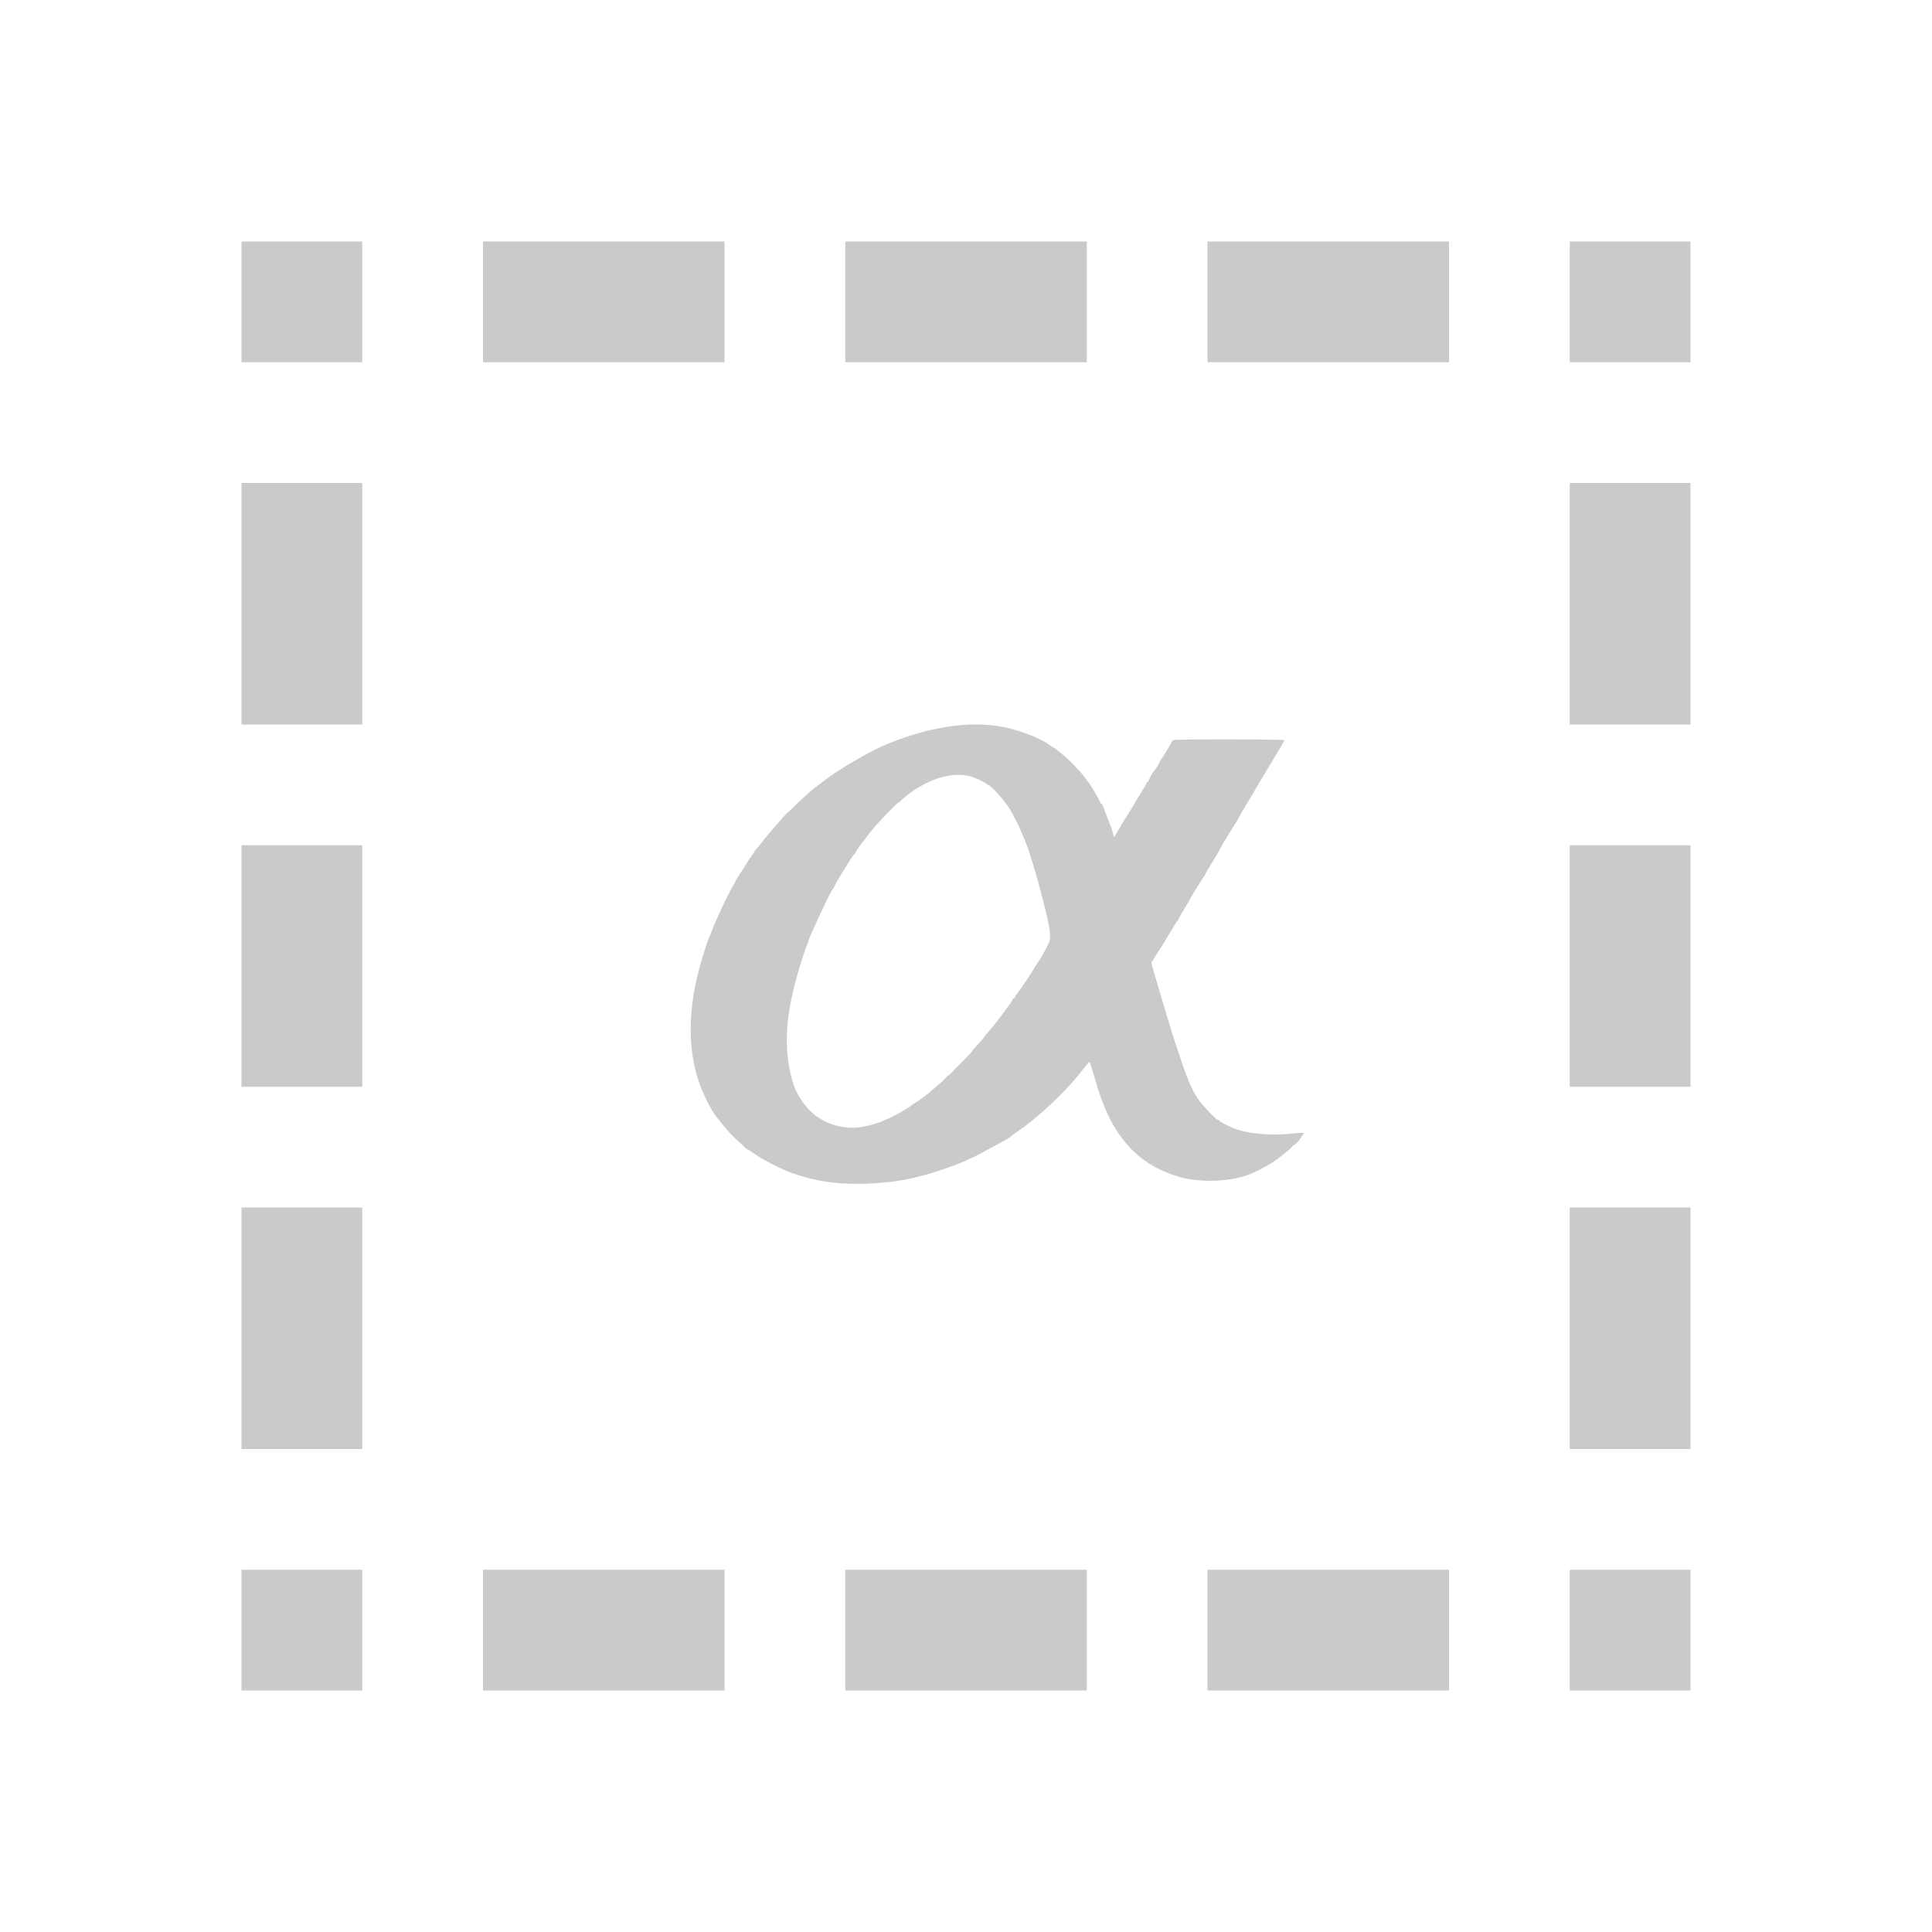 <?xml version="1.0" encoding="UTF-8" standalone="no"?>
<!-- Uploaded to: SVG Repo, www.svgrepo.com, Generator: SVG Repo Mixer Tools -->

<svg
   version="1.1"
   id="Uploaded to svgrepo.com"
   width="800px"
   height="800px"
   viewBox="0 0 32 32"
   xml:space="preserve"
   sodipodi:docname="select_opacity.svg"
   inkscape:version="1.3 (0e150ed6c4, 2023-07-21)"
   xmlns:inkscape="http://www.inkscape.org/namespaces/inkscape"
   xmlns:sodipodi="http://sodipodi.sourceforge.net/DTD/sodipodi-0.dtd"
   xmlns:xlink="http://www.w3.org/1999/xlink"
   xmlns="http://www.w3.org/2000/svg"
   xmlns:svg="http://www.w3.org/2000/svg"><defs
   id="defs1"><linearGradient
     x1="169.275"
     y1="7.633"
     x2="169"
     y2="22.362"
     id="linearGradient10736"
     xlink:href="#linearGradient6935"
     gradientUnits="userSpaceOnUse"
     gradientTransform="matrix(0.935,-0.935,0.935,0.935,48.842,196.835)" /><linearGradient
     id="linearGradient6935"><stop
       id="stop6937"
       style="stop-color:#666666;stop-opacity:1"
       offset="0" /><stop
       id="stop6939"
       style="stop-color:#1a1a1a;stop-opacity:1"
       offset="1" /></linearGradient><linearGradient
     x1="169.275"
     y1="7.633"
     x2="169"
     y2="22.362"
     id="linearGradient8068"
     xlink:href="#linearGradient5536"
     gradientUnits="userSpaceOnUse" /><linearGradient
     id="linearGradient5536"><stop
       id="stop5538"
       style="stop-color:#e6e6e6;stop-opacity:1"
       offset="0" /><stop
       id="stop5540"
       style="stop-color:#aaaaaa;stop-opacity:1"
       offset="1" /></linearGradient><linearGradient
     inkscape:collect="always"
     xlink:href="#linearGradient6935"
     id="linearGradient10465"
     gradientUnits="userSpaceOnUse"
     gradientTransform="matrix(1.287,0,0,1.287,2.631,-1434.252)"
     x1="163.039"
     y1="1276.613"
     x2="178.208"
     y2="1290.18" /><linearGradient
     inkscape:collect="always"
     xlink:href="#linearGradient6935"
     id="linearGradient10439"
     gradientUnits="userSpaceOnUse"
     gradientTransform="matrix(1.287,0,0,1.287,2.631,-1434.252)"
     x1="162.307"
     y1="1300.13"
     x2="174.531"
     y2="1312.568" /><linearGradient
     inkscape:collect="always"
     xlink:href="#linearGradient6935"
     id="linearGradient10574"
     gradientUnits="userSpaceOnUse"
     gradientTransform="matrix(1.287,0,0,1.287,-70.149,-1405.304)"
     x1="219.036"
     y1="1300.413"
     x2="234.081"
     y2="1315.457" /><linearGradient
     inkscape:collect="always"
     xlink:href="#linearGradient5536"
     id="linearGradient8078"
     gradientUnits="userSpaceOnUse"
     gradientTransform="matrix(1.287,0,0,1.287,-758.551,-397.304)"
     x1="219.036"
     y1="1300.413"
     x2="234.081"
     y2="1315.457" /><linearGradient
     inkscape:collect="always"
     xlink:href="#linearGradient6935"
     id="linearGradient10570"
     gradientUnits="userSpaceOnUse"
     gradientTransform="matrix(1.517,0,0,1.462,46.664,-3.166)"
     x1="110.58"
     y1="209.988"
     x2="121.607"
     y2="221.469" /><linearGradient
     inkscape:collect="always"
     xlink:href="#linearGradient5536"
     id="linearGradient8080"
     gradientUnits="userSpaceOnUse"
     gradientTransform="matrix(1.517,0,0,1.462,-641.738,1004.834)"
     x1="110.58"
     y1="209.988"
     x2="121.607"
     y2="221.469" /><linearGradient
     inkscape:collect="always"
     xlink:href="#linearGradient5536"
     id="linearGradient8120"
     gradientUnits="userSpaceOnUse"
     gradientTransform="matrix(1.287,0,0,1.287,-685.771,-426.252)"
     x1="164.418"
     y1="1376.901"
     x2="177.871"
     y2="1389.364" /><linearGradient
     inkscape:collect="always"
     xlink:href="#linearGradient5536"
     id="linearGradient8074"
     gradientUnits="userSpaceOnUse"
     gradientTransform="matrix(1.287,0,0,1.287,-758.551,-359.671)"
     x1="218.411"
     y1="1352.733"
     x2="234.384"
     y2="1366.968" /><linearGradient
     inkscape:collect="always"
     xlink:href="#linearGradient5536"
     id="linearGradient8076"
     gradientUnits="userSpaceOnUse"
     gradientTransform="matrix(1.287,0,0,1.287,-758.551,-359.671)"
     x1="218.478"
     y1="1381.176"
     x2="233.411"
     y2="1394.793" /><linearGradient
     inkscape:collect="always"
     xlink:href="#linearGradient5536"
     id="linearGradient8132"
     gradientUnits="userSpaceOnUse"
     gradientTransform="matrix(1.287,0,0,1.287,-685.771,-426.252)"
     x1="164.522"
     y1="1482.442"
     x2="173.591"
     y2="1491.817" /><linearGradient
     inkscape:collect="always"
     xlink:href="#linearGradient5536"
     id="linearGradient8089"
     gradientUnits="userSpaceOnUse"
     gradientTransform="matrix(1.287,0,0,1.287,-758.551,-368.769)"
     x1="219.302"
     y1="1486.967"
     x2="234.081"
     y2="1501.993" /><linearGradient
     inkscape:collect="always"
     xlink:href="#linearGradient5536"
     id="linearGradient8102"
     gradientUnits="userSpaceOnUse"
     gradientTransform="matrix(1.287,0,0,1.287,-758.551,-368.769)"
     x1="219.661"
     y1="1511.98"
     x2="233.474"
     y2="1526.105" /><linearGradient
     inkscape:collect="always"
     xlink:href="#linearGradient5536"
     id="linearGradient8070"
     gradientUnits="userSpaceOnUse"
     gradientTransform="matrix(1.287,0,0,1.287,-745.156,1039.54)"
     x1="207.531"
     y1="497.062"
     x2="223.331"
     y2="511.406" /><linearGradient
     inkscape:collect="always"
     xlink:href="#linearGradient5536"
     id="linearGradient8134"
     gradientUnits="userSpaceOnUse"
     gradientTransform="matrix(1.287,0,0,1.287,-745.588,1039.54)"
     x1="213.305"
     y1="528.903"
     x2="218.048"
     y2="533.646" /><linearGradient
     id="linearGradient8666"><stop
       style="stop-color:#4d4d4d;stop-opacity:1"
       offset="0"
       id="stop8668" /><stop
       style="stop-color:#f2f2f2;stop-opacity:1"
       offset="1"
       id="stop8670" /></linearGradient><linearGradient
     inkscape:collect="always"
     xlink:href="#linearGradient5536"
     id="linearGradient8072"
     gradientUnits="userSpaceOnUse"
     gradientTransform="matrix(1.287,0,0,1.287,-685.771,-426.252)"
     x1="162.401"
     y1="1715.821"
     x2="177.309"
     y2="1731.112" /><linearGradient
     y2="623.306"
     x2="143.471"
     y1="616.297"
     x1="133.476"
     gradientUnits="userSpaceOnUse"
     id="linearGradient7256"
     xlink:href="#linearGradient5536"
     inkscape:collect="always" /><linearGradient
     inkscape:collect="always"
     xlink:href="#linearGradient5536"
     id="linearGradient8128"
     gradientUnits="userSpaceOnUse"
     gradientTransform="matrix(0.845,0,0,0.845,-545.573,1321.472)"
     x1="85.381"
     y1="627.678"
     x2="101.473"
     y2="643.771" /><linearGradient
     inkscape:collect="always"
     xlink:href="#linearGradient5536"
     id="linearGradient8082-9"
     gradientUnits="userSpaceOnUse"
     gradientTransform="matrix(1.287,0,0,1.287,-685.771,-428.982)"
     x1="162.179"
     y1="1798.113"
     x2="177.125"
     y2="1813.06" /><linearGradient
     inkscape:collect="always"
     xlink:href="#linearGradient5536"
     id="linearGradient8085"
     gradientUnits="userSpaceOnUse"
     x1="141.209"
     y1="660.076"
     x2="153.033"
     y2="671.9" /><linearGradient
     inkscape:collect="always"
     xlink:href="#linearGradient5536"
     id="linearGradient8122"
     gradientUnits="userSpaceOnUse"
     gradientTransform="matrix(1.287,0,0,1.287,-685.771,-426.252)"
     x1="165.088"
     y1="1876.753"
     x2="178.625"
     y2="1889.613" /><linearGradient
     inkscape:collect="always"
     xlink:href="#linearGradient5536"
     id="linearGradient8124"
     gradientUnits="userSpaceOnUse"
     gradientTransform="matrix(1.287,0,0,1.287,-685.771,-426.252)"
     x1="162.41"
     y1="1901.972"
     x2="175.641"
     y2="1915.098" /><linearGradient
     inkscape:collect="always"
     xlink:href="#linearGradient5536"
     id="linearGradient8108"
     gradientUnits="userSpaceOnUse"
     x1="145.261"
     y1="761.071"
     x2="153.688"
     y2="770.124" /><linearGradient
     inkscape:collect="always"
     xlink:href="#linearGradient5536"
     id="linearGradient8098"
     gradientUnits="userSpaceOnUse"
     gradientTransform="matrix(1.287,0,0,1.287,-685.771,-427.861)"
     x1="162.605"
     y1="1951.825"
     x2="176.733"
     y2="1966.365" /><linearGradient
     inkscape:collect="always"
     xlink:href="#linearGradient5536"
     id="linearGradient8062"
     gradientUnits="userSpaceOnUse"
     gradientTransform="matrix(1.287,0,0,1.287,-685.771,-426.252)"
     x1="163.156"
     y1="1976.5"
     x2="173.594"
     y2="1989.438" /><linearGradient
     inkscape:collect="always"
     xlink:href="#linearGradient5536"
     id="linearGradient6887-2"
     gradientUnits="userSpaceOnUse"
     gradientTransform="matrix(1.53,0,0,1.53,-2826.184,-1343.544)"
     x1="1852.111"
     y1="885.065"
     x2="1856.198"
     y2="889.151" /></defs><sodipodi:namedview
   id="namedview1"
   pagecolor="#ffffff"
   bordercolor="#000000"
   borderopacity="0.25"
   inkscape:showpageshadow="2"
   inkscape:pageopacity="0.0"
   inkscape:pagecheckerboard="0"
   inkscape:deskcolor="#d1d1d1"
   inkscape:zoom="0.4725"
   inkscape:cx="507.93651"
   inkscape:cy="586.24339"
   inkscape:window-width="1440"
   inkscape:window-height="959"
   inkscape:window-x="20"
   inkscape:window-y="20"
   inkscape:window-maximized="0"
   inkscape:current-layer="Uploaded to svgrepo.com"
   showgrid="true"><inkscape:grid
     id="grid2"
     units="px"
     originx="0"
     originy="0"
     spacingx="0.04"
     spacingy="0.04"
     empcolor="#0099e5"
     empopacity="0.302"
     color="#0099e5"
     opacity="0.149"
     empspacing="5"
     dotted="false"
     gridanglex="30"
     gridanglez="30"
     visible="true" /></sodipodi:namedview>&#10;<style
   type="text/css"
   id="style1">&#10;	.sharpcorners_een{fill:#111918;}&#10;	.st0{fill:#111918;}&#10;</style>&#10;<path
   class="sharpcorners_een"
   d="M4,4h2v2H4V4z M8,6h4V4H8V6z M14,6h4V4h-4V6z M20,6h4V4h-4V6z M26,4v2h2V4H26z M8,28h4v-2H8V28z   M14,28h4v-2h-4V28z M20,28h4v-2h-4V28z M26,12h2V8h-2V12z M26,18h2v-4h-2V18z M26,24h2v-4h-2V24z M26,28h2v-2h-2V28z M4,12h2V8H4  V12z M4,18h2v-4H4V18z M4,24h2v-4H4V24z M4,28h2v-2H4V28z"
   id="path1"
   style="fill:#cacaca;fill-opacity:1" />&#10;<path
   inkscape:connector-curvature="0"
   id="path5788"
   d="m 13.983,19.603 c -0.307,-0.017 -0.568,-0.07 -0.863,-0.174 -0.188,-0.067 -0.465,-0.208 -0.637,-0.327 -0.054,-0.036 -0.102,-0.068 -0.106,-0.068 -0.007,0 -0.035,-0.025 -0.07,-0.059 -0.033,-0.032 -0.092,-0.086 -0.129,-0.119 -0.103,-0.092 -0.324,-0.36 -0.388,-0.471 -0.032,-0.054 -0.086,-0.16 -0.122,-0.237 -0.252,-0.538 -0.296,-1.196 -0.129,-1.932 0.044,-0.195 0.152,-0.557 0.199,-0.669 0.014,-0.033 0.046,-0.114 0.071,-0.177 0.063,-0.163 0.265,-0.59 0.325,-0.686 0.027,-0.044 0.049,-0.086 0.049,-0.09 0,-0.008 0.035,-0.062 0.078,-0.129 0.043,-0.065 0.094,-0.146 0.114,-0.18 0.021,-0.033 0.056,-0.086 0.078,-0.114 0.022,-0.029 0.043,-0.06 0.046,-0.07 0.007,-0.009 0.016,-0.029 0.03,-0.04 0.014,-0.013 0.049,-0.059 0.081,-0.1 0.07,-0.095 0.428,-0.508 0.438,-0.505 0.007,0 0.054,-0.046 0.111,-0.103 0.057,-0.059 0.117,-0.116 0.133,-0.127 0.016,-0.012 0.054,-0.046 0.083,-0.075 0.03,-0.029 0.092,-0.083 0.14,-0.117 0.048,-0.035 0.124,-0.094 0.17,-0.129 0.249,-0.187 0.731,-0.466 0.995,-0.575 0.768,-0.318 1.485,-0.409 2.056,-0.262 0.268,0.07 0.534,0.182 0.67,0.286 0.022,0.016 0.043,0.03 0.049,0.03 0.007,0 0.062,0.043 0.125,0.095 0.127,0.103 0.306,0.287 0.386,0.395 0.027,0.036 0.065,0.087 0.084,0.113 0.04,0.054 0.175,0.289 0.175,0.308 0,0.008 0.007,0.013 0.014,0.013 0.007,0 0.021,0.019 0.029,0.043 0.008,0.024 0.032,0.084 0.052,0.135 0.065,0.163 0.106,0.276 0.119,0.331 l 0.013,0.054 0.054,-0.092 c 0.03,-0.051 0.073,-0.124 0.095,-0.162 0.024,-0.038 0.046,-0.076 0.054,-0.086 0.007,-0.009 0.025,-0.036 0.04,-0.062 0.048,-0.082 0.154,-0.259 0.225,-0.374 0.04,-0.062 0.07,-0.119 0.07,-0.127 0,-0.008 0.007,-0.013 0.013,-0.013 0.007,0 0.016,-0.013 0.022,-0.027 0.011,-0.033 0.065,-0.132 0.079,-0.143 0.014,-0.011 0.102,-0.149 0.102,-0.161 0,-0.008 0.007,-0.017 0.015,-0.029 0.035,-0.044 0.201,-0.32 0.201,-0.334 0,-0.011 0.309,-0.015 0.929,-0.015 0.531,0 0.927,0.008 0.924,0.014 -0.008,0.024 -0.178,0.308 -0.419,0.706 -0.052,0.087 -0.095,0.162 -0.095,0.166 0,0.008 -0.007,0.016 -0.015,0.027 -0.008,0.01 -0.041,0.063 -0.075,0.119 -0.032,0.054 -0.076,0.129 -0.095,0.162 -0.021,0.033 -0.049,0.086 -0.065,0.116 -0.014,0.03 -0.032,0.057 -0.036,0.062 -0.007,0.008 -0.025,0.035 -0.046,0.07 -0.146,0.238 -0.228,0.378 -0.228,0.384 0,0.008 -0.024,0.048 -0.054,0.097 -0.129,0.209 -0.19,0.313 -0.19,0.326 0,0.008 -0.007,0.016 -0.012,0.019 -0.013,0.008 -0.19,0.292 -0.23,0.371 -0.014,0.029 -0.062,0.109 -0.106,0.181 -0.044,0.071 -0.083,0.138 -0.084,0.146 0,0.009 -0.013,0.029 -0.025,0.041 -0.012,0.015 -0.03,0.04 -0.038,0.056 -0.009,0.015 -0.035,0.059 -0.057,0.097 -0.024,0.036 -0.067,0.109 -0.097,0.16 -0.03,0.051 -0.073,0.121 -0.097,0.154 -0.024,0.033 -0.065,0.1 -0.092,0.146 l -0.049,0.084 0.035,0.124 c 0.097,0.344 0.353,1.19 0.377,1.247 0.007,0.016 0.025,0.073 0.043,0.124 0.116,0.368 0.211,0.597 0.315,0.754 0.063,0.095 0.3,0.346 0.326,0.346 0.011,0 0.022,0.008 0.024,0.011 0.011,0.025 0.213,0.127 0.314,0.157 0.251,0.075 0.591,0.097 0.924,0.06 0.086,-0.009 0.159,-0.013 0.164,-0.008 0.007,0.008 -0.007,0.025 -0.022,0.044 -0.017,0.019 -0.032,0.041 -0.032,0.046 0,0.017 -0.098,0.117 -0.114,0.117 -0.007,0 -0.019,0.009 -0.025,0.022 -0.012,0.022 -0.095,0.092 -0.248,0.208 -0.106,0.081 -0.349,0.211 -0.49,0.262 -0.298,0.108 -0.771,0.125 -1.093,0.038 -0.698,-0.188 -1.134,-0.655 -1.388,-1.484 -0.043,-0.14 -0.089,-0.294 -0.102,-0.342 -0.013,-0.049 -0.027,-0.089 -0.033,-0.087 -0.007,0 -0.044,0.043 -0.086,0.097 -0.181,0.229 -0.262,0.319 -0.45,0.504 -0.236,0.233 -0.513,0.462 -0.714,0.591 -0.013,0.009 -0.035,0.025 -0.049,0.04 -0.014,0.013 -0.073,0.051 -0.13,0.082 -0.162,0.09 -0.498,0.27 -0.506,0.27 -0.007,0 -0.043,0.016 -0.086,0.038 -0.141,0.07 -0.485,0.191 -0.718,0.254 -0.335,0.09 -0.565,0.124 -1.023,0.144 -0.056,0 -0.188,0 -0.295,-0.008 z m 0.33,-0.945 c 0.122,-0.024 0.224,-0.054 0.317,-0.095 0.027,-0.013 0.063,-0.029 0.079,-0.033 0.087,-0.035 0.367,-0.194 0.381,-0.216 0.007,-0.008 0.033,-0.027 0.065,-0.046 0.065,-0.038 0.162,-0.109 0.244,-0.178 0.17,-0.143 0.22,-0.188 0.262,-0.234 0.024,-0.029 0.051,-0.051 0.057,-0.051 0.007,0 0.032,-0.024 0.054,-0.049 0.024,-0.029 0.105,-0.111 0.182,-0.187 0.076,-0.076 0.14,-0.143 0.14,-0.149 0,-0.008 0.046,-0.062 0.1,-0.119 0.056,-0.059 0.1,-0.111 0.1,-0.116 0,-0.008 0.033,-0.046 0.073,-0.09 0.1,-0.109 0.402,-0.512 0.402,-0.534 0,-0.01 0.009,-0.022 0.022,-0.025 0.012,-0.008 0.022,-0.015 0.022,-0.024 0,-0.008 0.014,-0.03 0.03,-0.049 0.036,-0.041 0.261,-0.375 0.286,-0.425 0.01,-0.019 0.041,-0.07 0.071,-0.113 0.03,-0.041 0.067,-0.102 0.083,-0.133 0.016,-0.032 0.048,-0.092 0.07,-0.133 0.056,-0.102 0.052,-0.196 -0.008,-0.462 -0.097,-0.425 -0.269,-1.027 -0.349,-1.224 -0.015,-0.038 -0.04,-0.097 -0.052,-0.129 -0.057,-0.143 -0.16,-0.349 -0.231,-0.463 -0.075,-0.121 -0.307,-0.378 -0.341,-0.378 -0.009,0 -0.019,-0.008 -0.022,-0.012 -0.009,-0.022 -0.191,-0.109 -0.28,-0.133 -0.132,-0.035 -0.307,-0.03 -0.468,0.013 -0.234,0.063 -0.514,0.226 -0.689,0.398 -0.015,0.015 -0.032,0.027 -0.035,0.027 -0.021,0 -0.37,0.365 -0.445,0.465 -0.024,0.032 -0.065,0.084 -0.09,0.116 -0.082,0.102 -0.175,0.232 -0.175,0.249 0,0.009 -0.007,0.016 -0.012,0.016 -0.007,0 -0.04,0.046 -0.076,0.102 -0.035,0.057 -0.073,0.117 -0.084,0.136 -0.098,0.157 -0.138,0.224 -0.163,0.277 -0.016,0.033 -0.033,0.065 -0.04,0.07 -0.032,0.024 -0.402,0.818 -0.402,0.86 0,0.008 -0.014,0.041 -0.029,0.076 -0.015,0.035 -0.062,0.17 -0.102,0.299 -0.254,0.826 -0.293,1.402 -0.13,1.959 0.062,0.214 0.218,0.441 0.387,0.563 0.23,0.166 0.513,0.229 0.793,0.176 z"
   style="display:inline;fill:#cacaca;fill-opacity:1;stroke-width:0.635"
   inkscape:export-filename="C:\Users\angel\Desktop\rect4645.png"
   inkscape:export-xdpi="90"
   inkscape:export-ydpi="90" /></svg>
